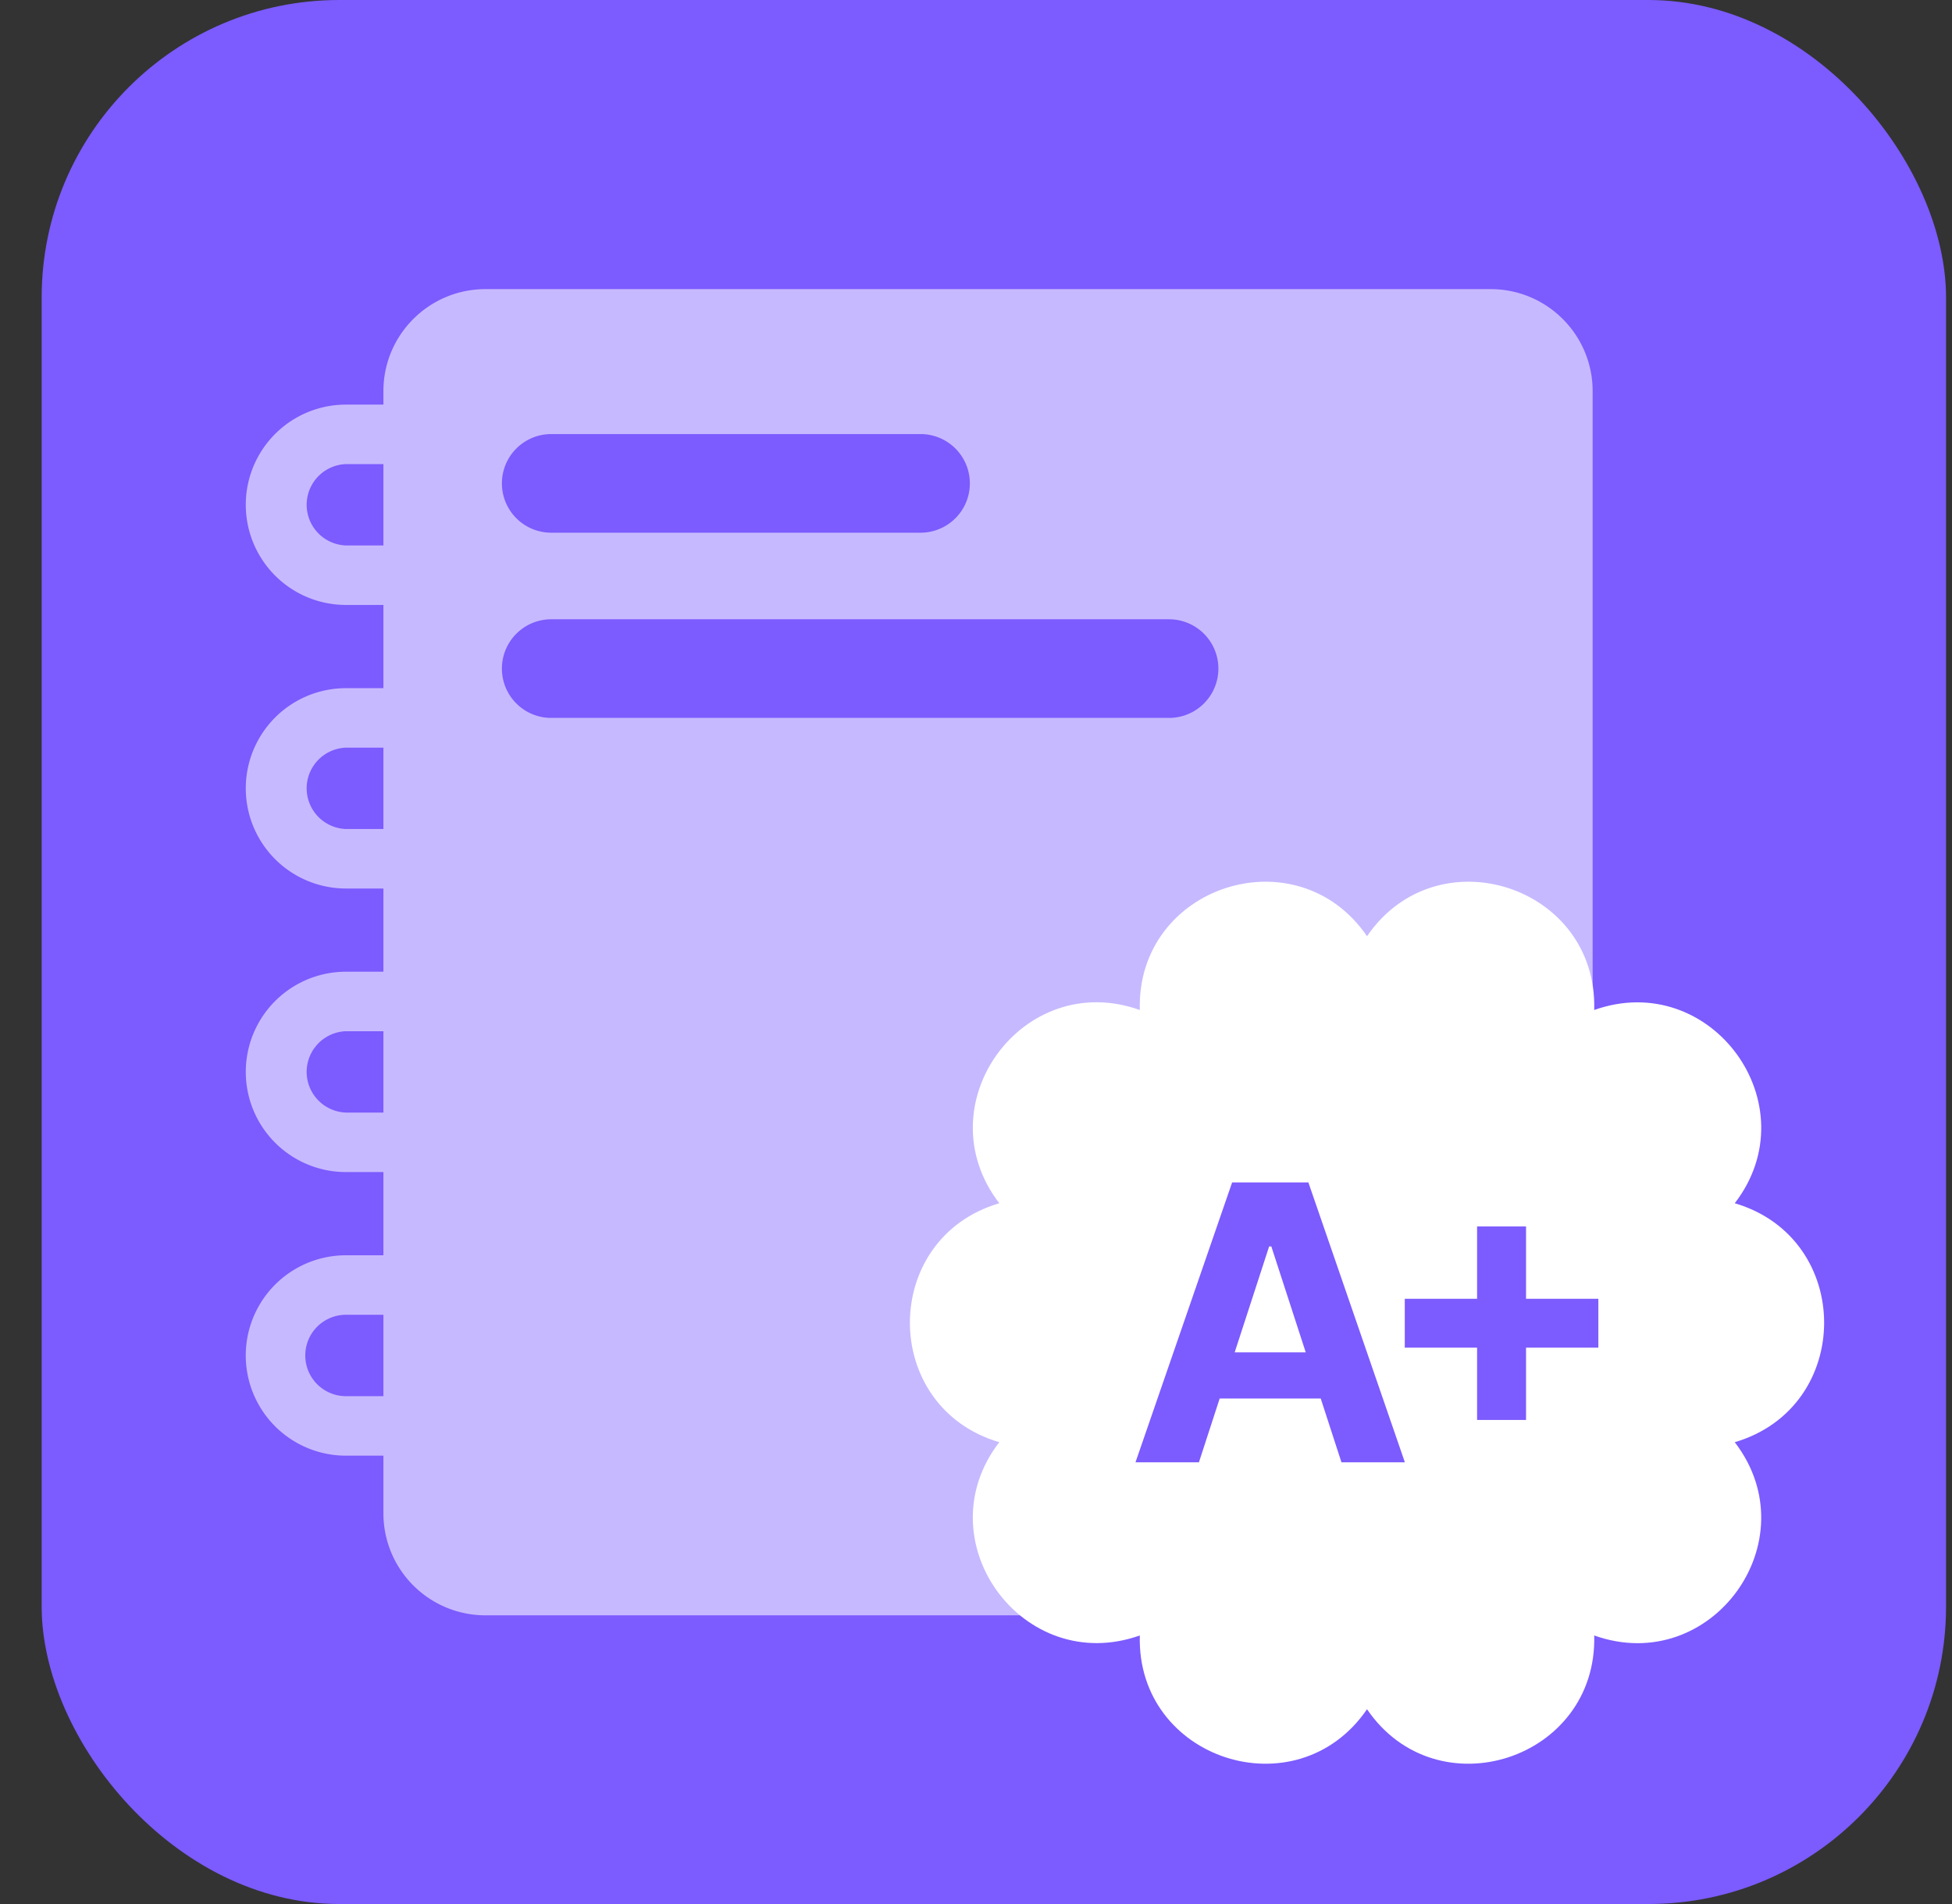 <svg width="41" height="40" fill="none" xmlns="http://www.w3.org/2000/svg"><rect width="100%" height="100%" fill="#333333" stroke="none"/><g clip-path="url(#a)"><rect x=".875" width="40" height="40" rx="6.25" fill="#7C5BFF"/><path d="M10.31 27.621H7.267a.855.855 0 0 0 0 1.71h3.043v1.25H7.267a2.104 2.104 0 1 1 0-4.21h3.043v1.25Zm0-5.957H7.267a.855.855 0 0 0 0 1.709h3.043v1.25H7.267a2.104 2.104 0 1 1 0-4.209h3.043v1.25Zm0-5.957H7.267a.855.855 0 0 0 0 1.709h3.043v1.25H7.267a2.104 2.104 0 1 1 0-4.209h3.043v1.25Zm0-5.957H7.267a.855.855 0 0 0 0 1.709h3.043v1.25H7.267a2.104 2.104 0 1 1 0-4.209h3.043v1.25Z" fill="#C7B9FF"/><path d="M8.053 8.217c0-1.183.96-2.143 2.143-2.143h21.113c1.184 0 2.143.96 2.143 2.143v23.575c0 1.184-.96 2.143-2.143 2.143H10.196a2.143 2.143 0 0 1-2.143-2.143V8.217Z" fill="#C7B9FF"/><path d="M11.578 11.191a1.036 1.036 0 0 1 0-2.072h7.757a1.036 1.036 0 1 1 0 2.072h-7.757ZM11.578 15.082a1.036 1.036 0 0 1 0-2.072h12.977a1.036 1.036 0 1 1 0 2.072H11.578Z" fill="#7C5BFF"/><path d="M28.713 19.668c1.476-2.155 4.847-1.058 4.772 1.55 2.458-.872 4.543 1.995 2.952 4.06 2.503.737 2.503 4.283 0 5.02 1.59 2.07-.494 4.937-2.952 4.06.07 2.608-3.301 3.705-4.772 1.55-1.476 2.155-4.847 1.058-4.772-1.55-2.458.872-4.543-1.995-2.952-4.06-2.503-.737-2.503-4.283 0-5.02-1.59-2.07.494-4.937 2.952-4.06-.075-2.608 3.296-3.705 4.772-1.55Z" fill="#fff"/><path d="M31.025 29.831v-4.065h1.028v4.065h-1.028Zm-1.519-1.519v-1.027h4.066v1.027h-4.066ZM25.18 30.72H23.85l2.03-5.88h1.601l2.027 5.88h-1.332l-1.473-4.535h-.046l-1.475 4.536Zm-.082-2.31h3.146v.97h-3.146v-.97Z" fill="#7C5BFF"/></g><defs><clipPath id="a"><path fill="#fff" d="M.875 0h40v40h-40z"/></clipPath></defs></svg>